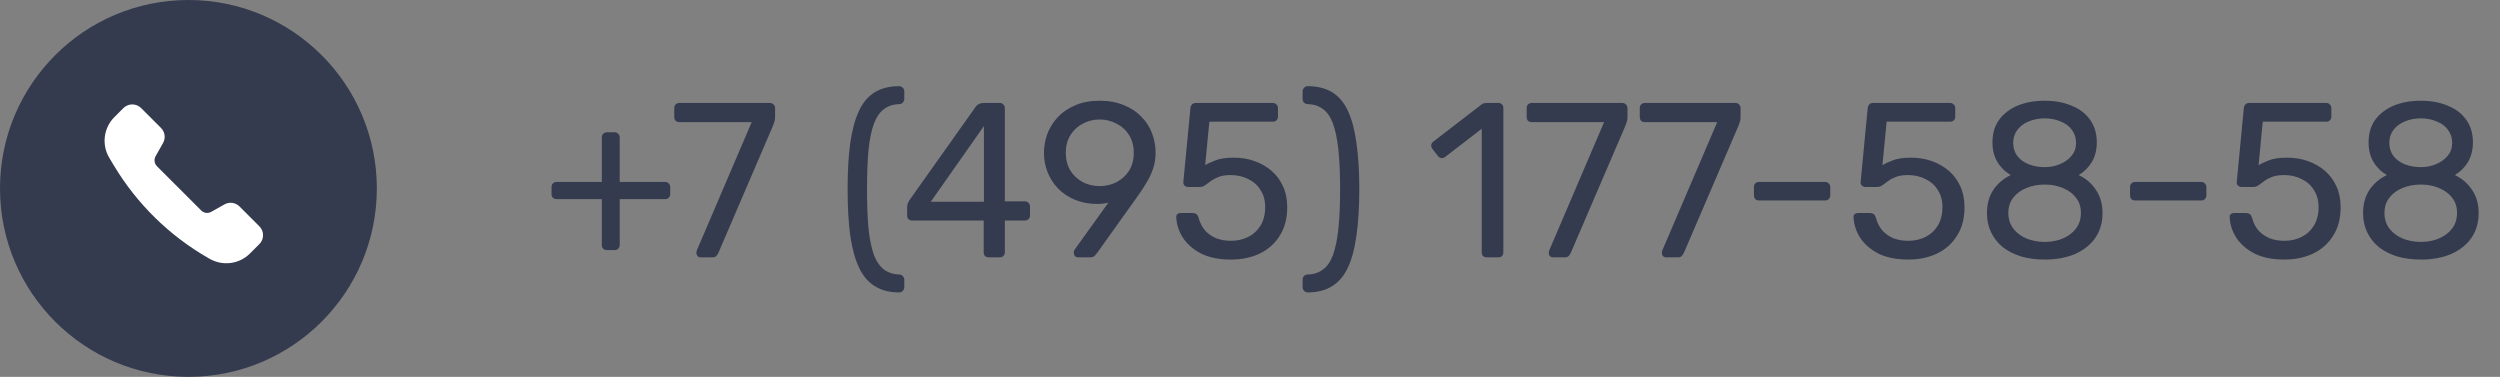 <svg width="272" height="41" viewBox="0 0 272 41" fill="none" xmlns="http://www.w3.org/2000/svg">
<rect x="0" y="0" width="272" height="41" fill="#808080" stroke="none"/>
<path d="M66.032 27.208C65.872 27.208 65.736 27.16 65.624 27.064C65.528 26.952 65.48 26.816 65.48 26.656V21.664H60.56C60.4 21.664 60.264 21.616 60.152 21.52C60.056 21.408 60.008 21.272 60.008 21.112V20.344C60.008 20.184 60.056 20.056 60.152 19.96C60.264 19.848 60.4 19.792 60.56 19.792H65.48V14.944C65.48 14.784 65.528 14.656 65.624 14.56C65.736 14.448 65.872 14.392 66.032 14.392H66.872C67.032 14.392 67.16 14.448 67.256 14.56C67.368 14.656 67.424 14.784 67.424 14.944V19.792H72.368C72.528 19.792 72.656 19.848 72.752 19.96C72.864 20.056 72.92 20.184 72.92 20.344V21.112C72.92 21.272 72.864 21.408 72.752 21.52C72.656 21.616 72.528 21.664 72.368 21.664H67.424V26.656C67.424 26.816 67.368 26.952 67.256 27.064C67.16 27.16 67.032 27.208 66.872 27.208H66.032ZM76.24 28C76.096 28 75.976 27.952 75.88 27.856C75.8 27.744 75.76 27.616 75.76 27.472C75.76 27.424 75.776 27.352 75.808 27.256L81.784 13.288H73.912C73.752 13.288 73.616 13.24 73.504 13.144C73.408 13.032 73.36 12.896 73.36 12.736V11.776C73.36 11.6 73.408 11.464 73.504 11.368C73.616 11.256 73.752 11.2 73.912 11.2H83.752C83.928 11.2 84.064 11.256 84.16 11.368C84.272 11.464 84.328 11.6 84.328 11.776V12.664C84.328 12.872 84.312 13.04 84.28 13.168C84.248 13.296 84.2 13.44 84.136 13.6L78.208 27.4C78.16 27.528 78.08 27.664 77.968 27.808C77.872 27.936 77.728 28 77.536 28H76.24ZM97.836 31.816C96.796 31.816 95.916 31.592 95.196 31.144C94.476 30.712 93.9 30.04 93.468 29.128C93.036 28.216 92.716 27.056 92.508 25.648C92.316 24.224 92.22 22.536 92.22 20.584C92.22 18.632 92.316 16.952 92.508 15.544C92.716 14.12 93.036 12.952 93.468 12.04C93.9 11.128 94.476 10.456 95.196 10.024C95.916 9.592 96.796 9.376 97.836 9.376C97.98 9.376 98.108 9.432 98.22 9.544C98.332 9.656 98.388 9.784 98.388 9.928V10.768C98.388 10.912 98.332 11.04 98.22 11.152C98.124 11.264 98.02 11.32 97.908 11.32C97.236 11.336 96.668 11.512 96.204 11.848C95.756 12.168 95.388 12.688 95.1 13.408C94.828 14.128 94.628 15.08 94.5 16.264C94.388 17.432 94.332 18.872 94.332 20.584C94.332 22.296 94.388 23.744 94.5 24.928C94.628 26.096 94.828 27.048 95.1 27.784C95.388 28.504 95.756 29.024 96.204 29.344C96.668 29.68 97.236 29.856 97.908 29.872C98.02 29.872 98.124 29.928 98.22 30.04C98.332 30.152 98.388 30.28 98.388 30.424V31.264C98.388 31.408 98.332 31.536 98.22 31.648C98.108 31.76 97.98 31.816 97.836 31.816ZM107.577 28C107.417 28 107.281 27.952 107.169 27.856C107.073 27.744 107.025 27.608 107.025 27.448V23.992H99.249C99.089 23.992 98.953 23.944 98.841 23.848C98.745 23.736 98.697 23.6 98.697 23.44V22.48C98.697 22.416 98.713 22.32 98.745 22.192C98.793 22.048 98.865 21.904 98.961 21.76L106.161 11.608C106.353 11.336 106.649 11.2 107.049 11.2H108.777C108.937 11.2 109.065 11.256 109.161 11.368C109.273 11.464 109.329 11.592 109.329 11.752V21.904H111.489C111.665 21.904 111.801 21.96 111.897 22.072C112.009 22.168 112.065 22.296 112.065 22.456V23.44C112.065 23.6 112.009 23.736 111.897 23.848C111.801 23.944 111.673 23.992 111.513 23.992H109.329V27.448C109.329 27.608 109.273 27.744 109.161 27.856C109.065 27.952 108.937 28 108.777 28H107.577ZM101.265 21.952H107.049V13.72L101.265 21.952ZM117.304 28C117.16 28 117.04 27.952 116.944 27.856C116.864 27.744 116.824 27.616 116.824 27.472C116.824 27.392 116.832 27.328 116.848 27.28C116.88 27.232 116.904 27.192 116.92 27.16L120.592 22.048C120.192 22.144 119.76 22.192 119.296 22.192C118.4 22.176 117.6 22.016 116.896 21.712C116.192 21.408 115.592 21 115.096 20.488C114.6 19.96 114.224 19.368 113.968 18.712C113.712 18.056 113.584 17.368 113.584 16.648C113.584 15.944 113.704 15.256 113.944 14.584C114.2 13.912 114.576 13.304 115.072 12.76C115.584 12.216 116.216 11.784 116.968 11.464C117.72 11.128 118.608 10.96 119.632 10.96C120.64 10.96 121.52 11.12 122.272 11.44C123.04 11.744 123.68 12.168 124.192 12.712C124.72 13.24 125.104 13.84 125.344 14.512C125.6 15.184 125.728 15.88 125.728 16.6C125.728 17.256 125.632 17.856 125.44 18.4C125.248 18.944 125.016 19.432 124.744 19.864C124.488 20.296 124.232 20.696 123.976 21.064L119.368 27.52C119.304 27.6 119.216 27.704 119.104 27.832C118.992 27.944 118.824 28 118.6 28H117.304ZM119.632 20.248C120.304 20.248 120.92 20.104 121.48 19.816C122.056 19.512 122.512 19.096 122.848 18.568C123.184 18.024 123.352 17.376 123.352 16.624C123.352 15.872 123.184 15.232 122.848 14.704C122.512 14.16 122.056 13.744 121.48 13.456C120.92 13.152 120.304 13 119.632 13C118.976 13 118.368 13.152 117.808 13.456C117.248 13.744 116.8 14.16 116.464 14.704C116.128 15.232 115.96 15.872 115.96 16.624C115.96 17.376 116.128 18.024 116.464 18.568C116.8 19.096 117.248 19.512 117.808 19.816C118.368 20.104 118.976 20.248 119.632 20.248ZM133.906 28.24C132.642 28.24 131.57 28.024 130.69 27.592C129.826 27.144 129.162 26.568 128.698 25.864C128.25 25.16 128.01 24.416 127.978 23.632C127.962 23.488 128.002 23.376 128.098 23.296C128.194 23.216 128.314 23.176 128.458 23.176H129.754C129.898 23.176 130.026 23.208 130.138 23.272C130.25 23.336 130.338 23.472 130.402 23.68C130.562 24.272 130.818 24.76 131.17 25.144C131.538 25.512 131.954 25.784 132.418 25.96C132.898 26.12 133.394 26.2 133.906 26.2C134.594 26.2 135.218 26.064 135.778 25.792C136.354 25.504 136.81 25.088 137.146 24.544C137.482 23.984 137.65 23.312 137.65 22.528C137.65 21.808 137.482 21.192 137.146 20.68C136.826 20.152 136.378 19.752 135.802 19.48C135.242 19.192 134.61 19.048 133.906 19.048C133.378 19.048 132.946 19.112 132.61 19.24C132.274 19.368 131.986 19.52 131.746 19.696C131.522 19.872 131.314 20.024 131.122 20.152C130.946 20.28 130.746 20.344 130.522 20.344H129.274C129.13 20.344 129.002 20.296 128.89 20.2C128.778 20.088 128.73 19.96 128.746 19.816L129.514 11.8C129.53 11.608 129.586 11.464 129.682 11.368C129.794 11.256 129.938 11.2 130.114 11.2H138.49C138.65 11.2 138.778 11.256 138.874 11.368C138.986 11.464 139.042 11.592 139.042 11.752V12.688C139.042 12.864 138.986 13 138.874 13.096C138.778 13.192 138.65 13.24 138.49 13.24H131.578L131.122 17.968C131.346 17.824 131.706 17.656 132.202 17.464C132.698 17.256 133.378 17.152 134.242 17.152C135.026 17.152 135.762 17.272 136.45 17.512C137.154 17.752 137.778 18.104 138.322 18.568C138.866 19.032 139.29 19.6 139.594 20.272C139.898 20.928 140.05 21.688 140.05 22.552C140.05 23.768 139.778 24.8 139.234 25.648C138.706 26.496 137.978 27.144 137.05 27.592C136.138 28.024 135.09 28.24 133.906 28.24ZM142.276 31.816C142.132 31.816 142.004 31.76 141.892 31.648C141.78 31.536 141.724 31.408 141.724 31.264V30.424C141.724 30.28 141.772 30.152 141.868 30.04C141.98 29.928 142.1 29.872 142.228 29.872C142.9 29.856 143.46 29.68 143.908 29.344C144.372 29.024 144.74 28.504 145.012 27.784C145.284 27.048 145.484 26.096 145.612 24.928C145.74 23.744 145.804 22.296 145.804 20.584C145.804 18.872 145.74 17.432 145.612 16.264C145.484 15.08 145.284 14.128 145.012 13.408C144.74 12.688 144.372 12.168 143.908 11.848C143.46 11.512 142.9 11.336 142.228 11.32C142.1 11.32 141.98 11.264 141.868 11.152C141.772 11.04 141.724 10.912 141.724 10.768V9.928C141.724 9.784 141.78 9.656 141.892 9.544C142.004 9.432 142.132 9.376 142.276 9.376C143.316 9.376 144.196 9.592 144.916 10.024C145.636 10.456 146.212 11.128 146.644 12.04C147.076 12.952 147.388 14.12 147.58 15.544C147.788 16.952 147.892 18.632 147.892 20.584C147.892 22.536 147.788 24.224 147.58 25.648C147.388 27.056 147.076 28.216 146.644 29.128C146.212 30.04 145.636 30.712 144.916 31.144C144.196 31.592 143.316 31.816 142.276 31.816ZM161.765 28C161.605 28 161.469 27.952 161.357 27.856C161.261 27.744 161.213 27.608 161.213 27.448V14.008L157.229 17.08C157.101 17.176 156.965 17.216 156.821 17.2C156.677 17.184 156.557 17.112 156.461 16.984L155.837 16.192C155.741 16.048 155.701 15.904 155.717 15.76C155.749 15.616 155.829 15.496 155.957 15.4L161.189 11.368C161.301 11.288 161.405 11.24 161.501 11.224C161.597 11.208 161.701 11.2 161.813 11.2H163.037C163.197 11.2 163.325 11.256 163.421 11.368C163.517 11.464 163.565 11.592 163.565 11.752V27.448C163.565 27.608 163.517 27.744 163.421 27.856C163.325 27.952 163.197 28 163.037 28H161.765ZM168.982 28C168.838 28 168.718 27.952 168.622 27.856C168.542 27.744 168.502 27.616 168.502 27.472C168.502 27.424 168.518 27.352 168.55 27.256L174.526 13.288H166.654C166.494 13.288 166.358 13.24 166.246 13.144C166.15 13.032 166.102 12.896 166.102 12.736V11.776C166.102 11.6 166.15 11.464 166.246 11.368C166.358 11.256 166.494 11.2 166.654 11.2H176.494C176.67 11.2 176.806 11.256 176.902 11.368C177.014 11.464 177.07 11.6 177.07 11.776V12.664C177.07 12.872 177.054 13.04 177.022 13.168C176.99 13.296 176.942 13.44 176.878 13.6L170.95 27.4C170.902 27.528 170.822 27.664 170.71 27.808C170.614 27.936 170.47 28 170.278 28H168.982ZM181.287 28C181.143 28 181.023 27.952 180.927 27.856C180.847 27.744 180.807 27.616 180.807 27.472C180.807 27.424 180.823 27.352 180.855 27.256L186.831 13.288H178.959C178.799 13.288 178.663 13.24 178.551 13.144C178.455 13.032 178.407 12.896 178.407 12.736V11.776C178.407 11.6 178.455 11.464 178.551 11.368C178.663 11.256 178.799 11.2 178.959 11.2H188.799C188.975 11.2 189.111 11.256 189.207 11.368C189.319 11.464 189.375 11.6 189.375 11.776V12.664C189.375 12.872 189.359 13.04 189.327 13.168C189.295 13.296 189.247 13.44 189.183 13.6L183.255 27.4C183.207 27.528 183.127 27.664 183.015 27.808C182.919 27.936 182.775 28 182.583 28H181.287ZM191.38 21.808C191.22 21.808 191.084 21.76 190.972 21.664C190.876 21.552 190.828 21.416 190.828 21.256V20.344C190.828 20.184 190.876 20.056 190.972 19.96C191.084 19.848 191.22 19.792 191.38 19.792H198.58C198.74 19.792 198.868 19.848 198.964 19.96C199.076 20.056 199.132 20.184 199.132 20.344V21.256C199.132 21.416 199.076 21.552 198.964 21.664C198.868 21.76 198.74 21.808 198.58 21.808H191.38ZM207.594 28.24C206.33 28.24 205.258 28.024 204.378 27.592C203.514 27.144 202.85 26.568 202.386 25.864C201.938 25.16 201.698 24.416 201.666 23.632C201.65 23.488 201.69 23.376 201.786 23.296C201.882 23.216 202.002 23.176 202.146 23.176H203.442C203.586 23.176 203.714 23.208 203.826 23.272C203.938 23.336 204.026 23.472 204.09 23.68C204.25 24.272 204.506 24.76 204.858 25.144C205.226 25.512 205.642 25.784 206.106 25.96C206.586 26.12 207.082 26.2 207.594 26.2C208.282 26.2 208.906 26.064 209.466 25.792C210.042 25.504 210.498 25.088 210.834 24.544C211.17 23.984 211.338 23.312 211.338 22.528C211.338 21.808 211.17 21.192 210.834 20.68C210.514 20.152 210.066 19.752 209.49 19.48C208.93 19.192 208.298 19.048 207.594 19.048C207.066 19.048 206.634 19.112 206.298 19.24C205.962 19.368 205.674 19.52 205.434 19.696C205.21 19.872 205.002 20.024 204.81 20.152C204.634 20.28 204.434 20.344 204.21 20.344H202.962C202.818 20.344 202.69 20.296 202.578 20.2C202.466 20.088 202.418 19.96 202.434 19.816L203.202 11.8C203.218 11.608 203.274 11.464 203.37 11.368C203.482 11.256 203.626 11.2 203.802 11.2H212.178C212.338 11.2 212.466 11.256 212.562 11.368C212.674 11.464 212.73 11.592 212.73 11.752V12.688C212.73 12.864 212.674 13 212.562 13.096C212.466 13.192 212.338 13.24 212.178 13.24H205.266L204.81 17.968C205.034 17.824 205.394 17.656 205.89 17.464C206.386 17.256 207.066 17.152 207.93 17.152C208.714 17.152 209.45 17.272 210.138 17.512C210.842 17.752 211.466 18.104 212.01 18.568C212.554 19.032 212.978 19.6 213.282 20.272C213.586 20.928 213.738 21.688 213.738 22.552C213.738 23.768 213.466 24.8 212.922 25.648C212.394 26.496 211.666 27.144 210.738 27.592C209.826 28.024 208.778 28.24 207.594 28.24ZM222.468 28.24C221.54 28.24 220.684 28.128 219.9 27.904C219.132 27.664 218.468 27.328 217.908 26.896C217.364 26.448 216.94 25.912 216.636 25.288C216.332 24.664 216.18 23.96 216.18 23.176C216.18 22.2 216.412 21.36 216.876 20.656C217.356 19.952 217.988 19.416 218.772 19.048C218.148 18.68 217.66 18.2 217.308 17.608C216.956 17.016 216.78 16.312 216.78 15.496C216.78 14.536 217.012 13.728 217.476 13.072C217.956 12.4 218.62 11.88 219.468 11.512C220.332 11.144 221.332 10.96 222.468 10.96C223.588 10.96 224.572 11.144 225.42 11.512C226.284 11.864 226.948 12.376 227.412 13.048C227.892 13.72 228.132 14.528 228.132 15.472C228.132 16.288 227.956 17 227.604 17.608C227.252 18.2 226.772 18.68 226.164 19.048C226.948 19.416 227.572 19.952 228.036 20.656C228.516 21.36 228.756 22.2 228.756 23.176C228.756 24.216 228.492 25.12 227.964 25.888C227.436 26.64 226.7 27.224 225.756 27.64C224.812 28.04 223.716 28.24 222.468 28.24ZM222.468 26.32C223.204 26.32 223.868 26.192 224.46 25.936C225.052 25.68 225.524 25.32 225.876 24.856C226.228 24.376 226.404 23.816 226.404 23.176C226.404 22.52 226.228 21.968 225.876 21.52C225.524 21.056 225.052 20.704 224.46 20.464C223.868 20.208 223.204 20.08 222.468 20.08C221.732 20.08 221.06 20.208 220.452 20.464C219.86 20.704 219.388 21.056 219.036 21.52C218.684 21.968 218.508 22.52 218.508 23.176C218.508 23.816 218.684 24.376 219.036 24.856C219.388 25.32 219.86 25.68 220.452 25.936C221.06 26.192 221.732 26.32 222.468 26.32ZM222.468 18.184C223.076 18.184 223.636 18.072 224.148 17.848C224.676 17.624 225.092 17.32 225.396 16.936C225.716 16.552 225.876 16.088 225.876 15.544C225.876 15 225.724 14.528 225.42 14.128C225.132 13.728 224.724 13.424 224.196 13.216C223.684 12.992 223.108 12.88 222.468 12.88C221.828 12.88 221.244 12.992 220.716 13.216C220.204 13.424 219.796 13.728 219.492 14.128C219.188 14.528 219.036 15 219.036 15.544C219.036 16.104 219.188 16.584 219.492 16.984C219.796 17.368 220.204 17.664 220.716 17.872C221.244 18.08 221.828 18.184 222.468 18.184ZM232.302 21.808C232.142 21.808 232.006 21.76 231.894 21.664C231.798 21.552 231.75 21.416 231.75 21.256V20.344C231.75 20.184 231.798 20.056 231.894 19.96C232.006 19.848 232.142 19.792 232.302 19.792H239.502C239.662 19.792 239.79 19.848 239.886 19.96C239.998 20.056 240.054 20.184 240.054 20.344V21.256C240.054 21.416 239.998 21.552 239.886 21.664C239.79 21.76 239.662 21.808 239.502 21.808H232.302ZM248.516 28.24C247.252 28.24 246.18 28.024 245.3 27.592C244.436 27.144 243.772 26.568 243.308 25.864C242.86 25.16 242.62 24.416 242.588 23.632C242.572 23.488 242.612 23.376 242.708 23.296C242.804 23.216 242.924 23.176 243.068 23.176H244.364C244.508 23.176 244.636 23.208 244.748 23.272C244.86 23.336 244.948 23.472 245.012 23.68C245.172 24.272 245.428 24.76 245.78 25.144C246.148 25.512 246.564 25.784 247.028 25.96C247.508 26.12 248.004 26.2 248.516 26.2C249.204 26.2 249.828 26.064 250.388 25.792C250.964 25.504 251.42 25.088 251.756 24.544C252.092 23.984 252.26 23.312 252.26 22.528C252.26 21.808 252.092 21.192 251.756 20.68C251.436 20.152 250.988 19.752 250.412 19.48C249.852 19.192 249.22 19.048 248.516 19.048C247.988 19.048 247.556 19.112 247.22 19.24C246.884 19.368 246.596 19.52 246.356 19.696C246.132 19.872 245.924 20.024 245.732 20.152C245.556 20.28 245.356 20.344 245.132 20.344H243.884C243.74 20.344 243.612 20.296 243.5 20.2C243.388 20.088 243.34 19.96 243.356 19.816L244.124 11.8C244.14 11.608 244.196 11.464 244.292 11.368C244.404 11.256 244.548 11.2 244.724 11.2H253.1C253.26 11.2 253.388 11.256 253.484 11.368C253.596 11.464 253.652 11.592 253.652 11.752V12.688C253.652 12.864 253.596 13 253.484 13.096C253.388 13.192 253.26 13.24 253.1 13.24H246.188L245.732 17.968C245.956 17.824 246.316 17.656 246.812 17.464C247.308 17.256 247.988 17.152 248.852 17.152C249.636 17.152 250.372 17.272 251.06 17.512C251.764 17.752 252.388 18.104 252.932 18.568C253.476 19.032 253.9 19.6 254.204 20.272C254.508 20.928 254.66 21.688 254.66 22.552C254.66 23.768 254.388 24.8 253.844 25.648C253.316 26.496 252.588 27.144 251.66 27.592C250.748 28.024 249.7 28.24 248.516 28.24ZM263.39 28.24C262.462 28.24 261.606 28.128 260.822 27.904C260.054 27.664 259.39 27.328 258.83 26.896C258.286 26.448 257.862 25.912 257.558 25.288C257.254 24.664 257.102 23.96 257.102 23.176C257.102 22.2 257.334 21.36 257.798 20.656C258.278 19.952 258.91 19.416 259.694 19.048C259.07 18.68 258.582 18.2 258.23 17.608C257.878 17.016 257.702 16.312 257.702 15.496C257.702 14.536 257.934 13.728 258.398 13.072C258.878 12.4 259.542 11.88 260.39 11.512C261.254 11.144 262.254 10.96 263.39 10.96C264.51 10.96 265.494 11.144 266.342 11.512C267.206 11.864 267.87 12.376 268.334 13.048C268.814 13.72 269.054 14.528 269.054 15.472C269.054 16.288 268.878 17 268.526 17.608C268.174 18.2 267.694 18.68 267.086 19.048C267.87 19.416 268.494 19.952 268.958 20.656C269.438 21.36 269.678 22.2 269.678 23.176C269.678 24.216 269.414 25.12 268.886 25.888C268.358 26.64 267.622 27.224 266.678 27.64C265.734 28.04 264.638 28.24 263.39 28.24ZM263.39 26.32C264.126 26.32 264.79 26.192 265.382 25.936C265.974 25.68 266.446 25.32 266.798 24.856C267.15 24.376 267.326 23.816 267.326 23.176C267.326 22.52 267.15 21.968 266.798 21.52C266.446 21.056 265.974 20.704 265.382 20.464C264.79 20.208 264.126 20.08 263.39 20.08C262.654 20.08 261.982 20.208 261.374 20.464C260.782 20.704 260.31 21.056 259.958 21.52C259.606 21.968 259.43 22.52 259.43 23.176C259.43 23.816 259.606 24.376 259.958 24.856C260.31 25.32 260.782 25.68 261.374 25.936C261.982 26.192 262.654 26.32 263.39 26.32ZM263.39 18.184C263.998 18.184 264.558 18.072 265.07 17.848C265.598 17.624 266.014 17.32 266.318 16.936C266.638 16.552 266.798 16.088 266.798 15.544C266.798 15 266.646 14.528 266.342 14.128C266.054 13.728 265.646 13.424 265.118 13.216C264.606 12.992 264.03 12.88 263.39 12.88C262.75 12.88 262.166 12.992 261.638 13.216C261.126 13.424 260.718 13.728 260.414 14.128C260.11 14.528 259.958 15 259.958 15.544C259.958 16.104 260.11 16.584 260.414 16.984C260.718 17.368 261.126 17.664 261.638 17.872C262.166 18.08 262.75 18.184 263.39 18.184Z" fill="#343B4E"/>
<circle cx="20.5" cy="20.5" r="20.5" fill="#343B4E"/>
<path d="M24.423 22.237L22.981 23.049C22.808 23.147 22.608 23.185 22.411 23.158C22.215 23.131 22.032 23.04 21.892 22.9L17.078 18.087C16.938 17.946 16.848 17.764 16.82 17.567C16.793 17.37 16.831 17.17 16.929 16.997L17.741 15.555C17.887 15.296 17.945 14.995 17.904 14.7C17.864 14.405 17.728 14.131 17.517 13.921L15.356 11.759C15.229 11.632 15.079 11.532 14.913 11.463C14.748 11.395 14.57 11.359 14.391 11.359C14.212 11.359 14.034 11.395 13.869 11.463C13.703 11.532 13.553 11.632 13.426 11.759L12.445 12.74C11.871 13.314 11.505 14.063 11.406 14.868C11.307 15.674 11.48 16.489 11.898 17.185L12.39 18.006C14.905 22.197 18.454 25.672 22.698 28.096L22.795 28.152C24.245 28.98 26.036 28.739 27.196 27.579L28.221 26.554C28.348 26.428 28.448 26.277 28.517 26.112C28.586 25.946 28.621 25.769 28.621 25.59C28.621 25.41 28.586 25.233 28.517 25.067C28.448 24.902 28.348 24.751 28.221 24.625L26.058 22.462C25.848 22.251 25.574 22.115 25.279 22.074C24.983 22.034 24.683 22.091 24.423 22.237Z" fill="white"/>
</svg>
